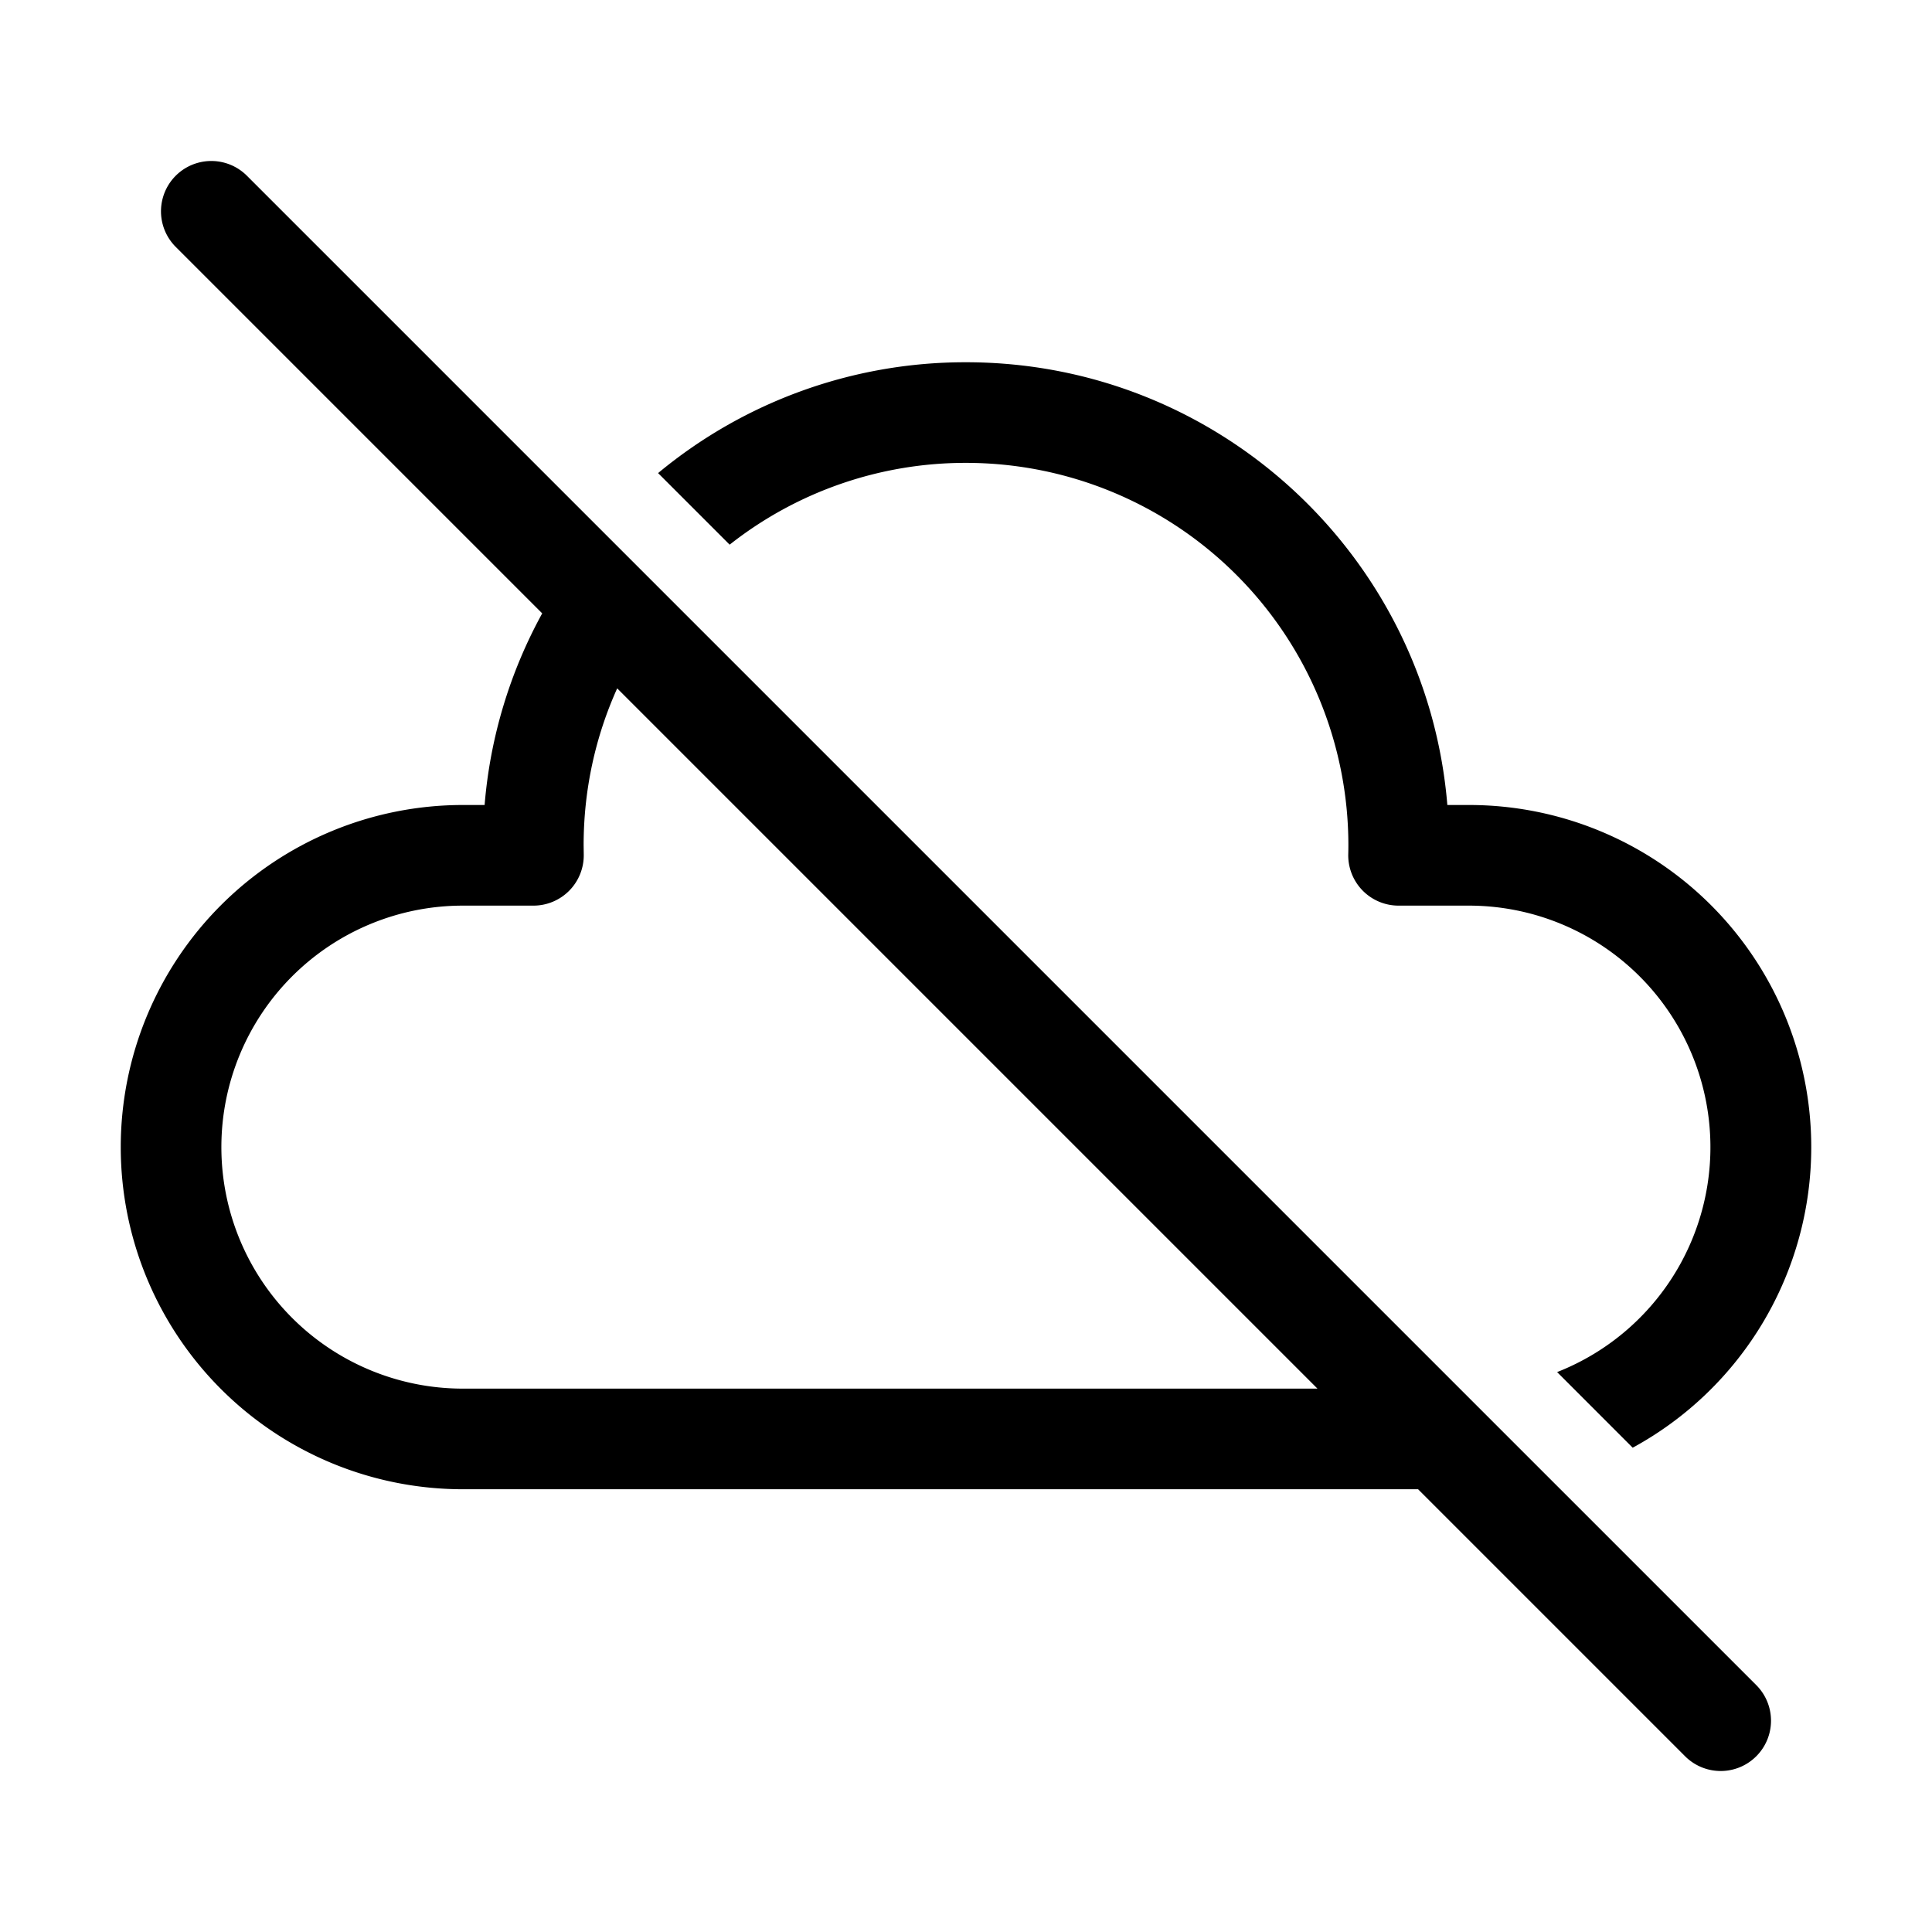 <svg xmlns="http://www.w3.org/2000/svg" width="3em" height="3em" viewBox="0 0 48 48"><path fill="currentColor" d="m35.232 37l6.634 6.634a1.25 1.25 0 0 0 1.768-1.768l-37.5-37.5a1.25 1.25 0 1 0-1.768 1.768l9.105 9.105A11.9 11.9 0 0 0 12.04 20h-.54a8.5 8.5 0 0 0 0 17zm-2.5-2.5H11.5a6 6 0 0 1 0-12h1.753a1.25 1.25 0 0 0 1.25-1.279L14.5 21c0-1.39.298-2.709.834-3.898zM45 28.5a8.5 8.5 0 0 1-4.436 7.468l-1.878-1.879A6.002 6.002 0 0 0 36.5 22.5h-1.753a1.25 1.25 0 0 1-1.25-1.279q.003-.11.003-.221a9.5 9.5 0 0 0-9.5-9.5a9.46 9.46 0 0 0-5.872 2.032l-1.778-1.778A11.95 11.95 0 0 1 24 9c6.29 0 11.45 4.84 11.959 11h.541a8.5 8.5 0 0 1 8.5 8.5"/></svg>